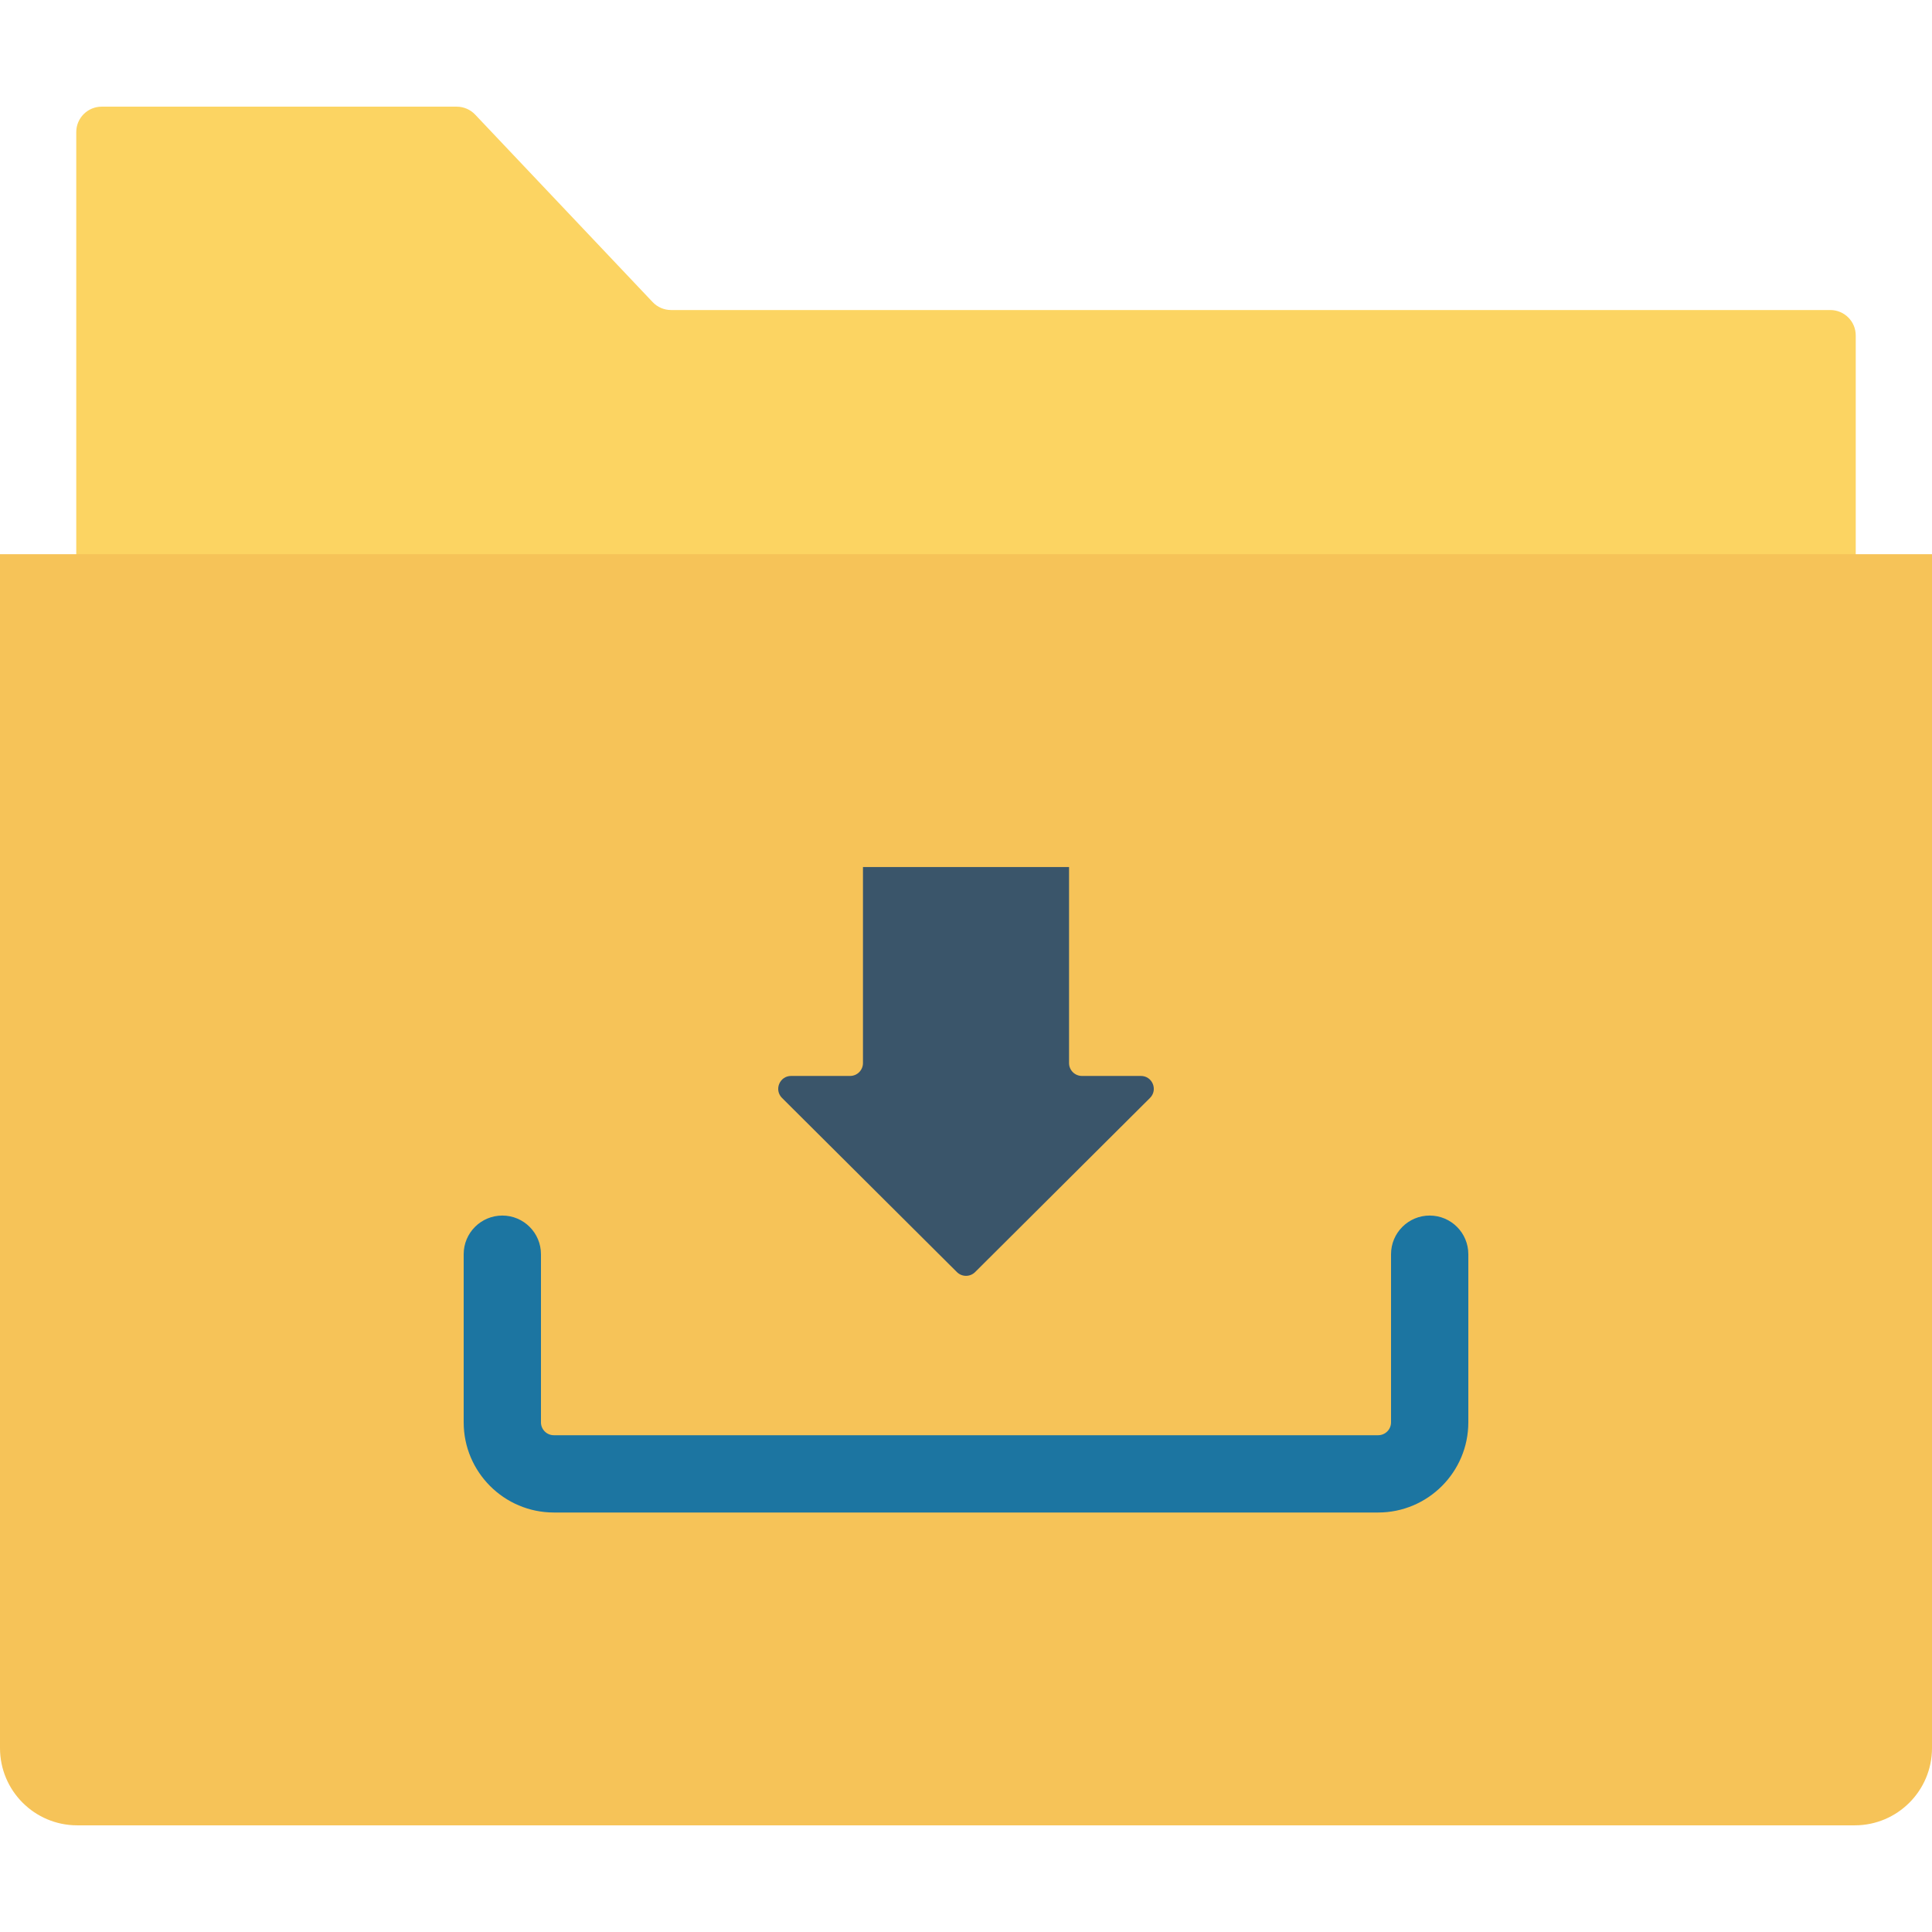 <?xml version="1.0" encoding="iso-8859-1"?>
<!-- Generator: Adobe Illustrator 19.0.0, SVG Export Plug-In . SVG Version: 6.00 Build 0)  -->
<svg version="1.1" id="Capa_1" xmlns="http://www.w3.org/2000/svg" xmlns:xlink="http://www.w3.org/1999/xlink" x="0px" y="0px"
	 viewBox="0 0 468.293 468.293" style="enable-background:new 0 0 468.293 468.293;" xml:space="preserve">
<path style="fill:#FCD462;" d="M449.807,173.921H18.485V32.016c0-3.403,2.759-6.162,6.162-6.162h86.051
	c1.693,0,3.311,0.696,4.475,1.926l43.021,45.443c1.164,1.229,2.782,1.926,4.475,1.926h280.978c3.403,0,6.162,2.759,6.162,6.162
	V173.921z"/>
<path style="fill:#F6C358;" d="M449.561,442.439H18.732C8.386,442.439,0,434.052,0,423.707v-289.37h468.293v289.37
	C468.293,434.052,459.906,442.439,449.561,442.439z"/>
<path style="fill:#3A556A;" d="M231.944,308.339l-42.391-42.209c-1.973-1.965-0.582-5.334,2.203-5.334h14.294
	c1.724,0,3.122-1.398,3.122-3.122v-47.51h6.269h18.707h18.708h6.268v47.51c0,1.724,1.398,3.122,3.122,3.122h14.294
	c2.785,0,4.176,3.37,2.203,5.334l-42.391,42.209C235.131,309.551,233.162,309.551,231.944,308.339z"/>
<path style="fill:#1C75A1;" d="M346.537,294.636c-5.171,0-9.366,4.192-9.366,9.366v40.756c0,1.723-1.402,3.122-3.122,3.122H134.244
	c-1.72,0-3.122-1.399-3.122-3.122v-40.756c0-5.174-4.195-9.366-9.366-9.366s-9.366,4.192-9.366,9.366v40.756
	c0,12.049,9.805,21.854,21.854,21.854h199.805c12.049,0,21.854-9.805,21.854-21.854v-40.756
	C355.902,298.828,351.707,294.636,346.537,294.636z"/>
<g>
</g>
<g>
</g>
<g>
</g>
<g>
</g>
<g>
</g>
<g>
</g>
<g>
</g>
<g>
</g>
<g>
</g>
<g>
</g>
<g>
</g>
<g>
</g>
<g>
</g>
<g>
</g>
<g>
</g>
</svg>

